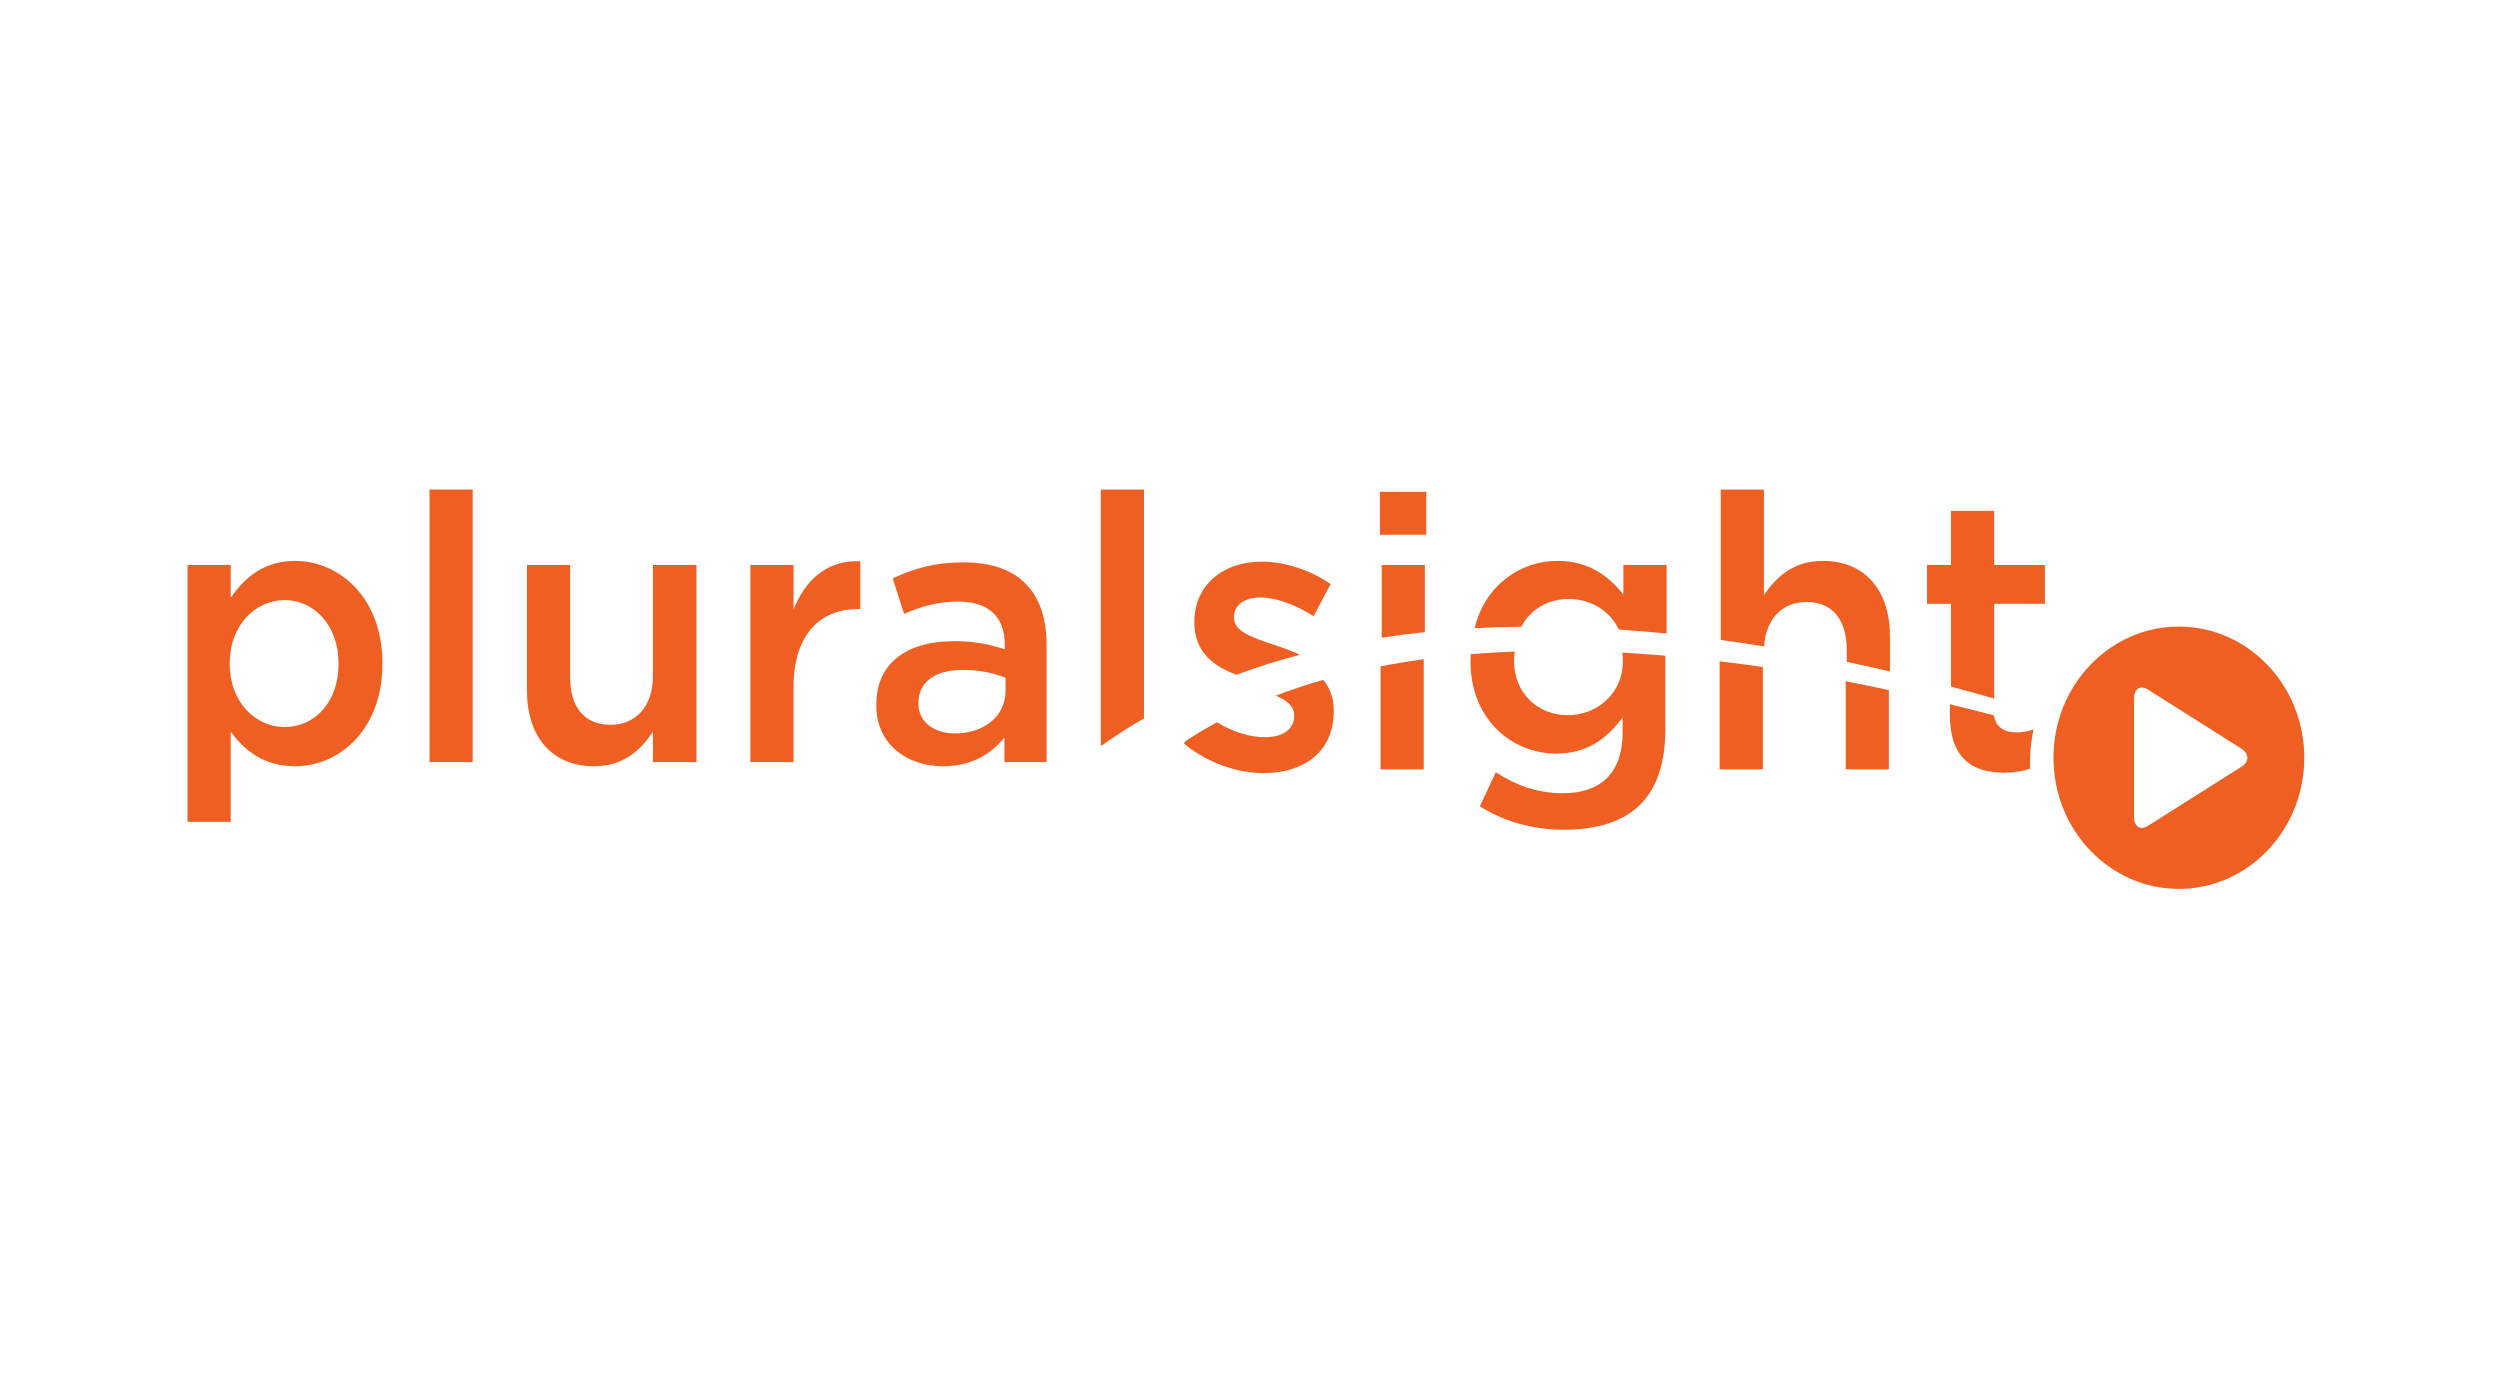 <svg xmlns="http://www.w3.org/2000/svg" xmlns:xlink="http://www.w3.org/1999/xlink" width="400" height="220" viewBox="0 0 400 220"><g><defs><path id="a" d="M30 78.332h338.686v63.759h-338.686z"/></defs><clipPath id="b"><use xlink:href="#a" overflow="visible"/></clipPath><g clip-path="url(#b)"><defs><path id="c" d="M30 77.776h340v64.447h-340z"/></defs><clipPath id="d"><use xlink:href="#c" overflow="visible"/></clipPath><path clip-path="url(#d)" fill="#F05F22" d="M348.618 100.255c-11.073 0-20.063 9.388-20.063 20.984 0 11.587 8.99 20.984 20.063 20.984 11.071 0 20.067-9.397 20.067-20.984.001-11.596-8.996-20.984-20.067-20.984m10.042 22.403l-14.975 9.467c-1.227.792-2.242.145-2.242-1.424v-18.925c0-1.577 1.016-2.213 2.242-1.437l14.975 9.472c1.229.795 1.229 2.059 0 2.847z"/></g><defs><path id="e" d="M30 77.776h340v64.447h-340z"/></defs><clipPath id="f"><use xlink:href="#e" overflow="visible"/></clipPath><path clip-path="url(#f)" fill="#F05F22" d="M160.884 110.589c0 4.01-3.487 6.76-8.056 6.76-3.305 0-5.878-1.74-5.878-4.781v-.127c0-3.279 2.623-5.255 7.081-5.255 2.743 0 5.086.533 6.854 1.256v2.147m-6.681-20.606c-4.797 0-8.052 1.016-11.372 2.567l1.83 5.672c2.743-1.195 5.258-1.967 8.627-1.967 4.851 0 7.478 2.388 7.478 6.867v.775c-2.339-.775-4.738-1.312-8.107-1.312-7.371 0-12.451 3.348-12.451 10.152v.129c0 6.323 5.03 9.732 10.675 9.732 4.632 0 7.769-2.025 9.828-4.602v3.938h6.74v-18.694c0-4.125-1.029-7.464-3.254-9.736-2.115-2.273-5.482-3.521-9.994-3.521m-27.234 7.524v-7.105h-6.913v31.535h6.913v-11.999c0-8.363 4.225-12.485 10.283-12.485h.399v-7.648c-5.312-.243-8.798 2.985-10.682 7.702m-58.247 24.43h6.906v-43.605h-6.906v43.605zm35.744-13.739c0 4.906-2.792 7.765-6.791 7.765-4.117 0-6.458-2.74-6.458-7.638v-17.924h-6.906v20.071c0 7.347 3.935 12.128 10.738 12.128 4.682 0 7.478-2.568 9.417-5.553v4.889h6.971v-31.535h-6.971v17.797zm116.601-6.164c2.29-.355 4.602-.645 6.908-.892v-10.741h-6.908v11.633zm98.003-11.633v-8.666h-6.913v8.666h-3.832v6.209h3.832v13.248c2.375.631 4.675 1.262 6.913 1.909v-15.157h8.114v-6.209h-8.114zm-98.283-4.841h7.418v-6.867h-7.418v6.867zm70.87 4.183c-4.684 0-7.473 2.567-9.43 5.491v-16.902h-6.906v24.056c2.331.315 4.648.664 6.938 1.037.266-4.468 2.977-7.113 6.773-7.113 4.117 0 6.45 2.806 6.45 7.706v1.875c2.351.496 4.643 1.008 6.912 1.534v-5.62c.001-7.287-3.936-12.064-10.737-12.064m-31.919 5.373c-2.347-2.922-5.484-5.373-10.57-5.373-5.927 0-11.6 3.931-13.227 10.769 2.49-.133 4.98-.209 7.471-.235 1.427-2.769 4.25-4.44 7.586-4.44 3.504 0 6.593 1.878 8.019 4.888 2.559.17 5.099.386 7.635.635v-10.959h-6.913v4.715zm-61.922 12.85c3.329-1.236 6.715-2.298 10.168-3.205-1.219-.581-2.509-1.049-3.752-1.46-3.545-1.195-6.799-2.144-6.799-4.477v-.122c0-1.793 1.542-3.104 4.222-3.104 2.511 0 5.599 1.137 8.519 2.988l2.725-5.141c-3.188-2.214-7.305-3.582-11.069-3.582-5.996 0-10.737 3.643-10.737 9.617v.118c-.001 4.827 3.175 7.012 6.723 8.368m-21.688 11.418c2.244-1.598 4.549-3.092 6.912-4.453v-36.599h-6.912v41.052zm-121.967-13.154c0 6.21-3.887 10.095-8.631 10.095-4.682 0-8.789-4.056-8.789-10.095v-.119c0-6.031 4.107-10.099 8.789-10.099 4.682 0 8.631 4.007 8.631 10.099v.119zm-6.972-16.487c-4.914 0-8.051 2.63-10.276 5.916v-5.258h-6.914v41.097h6.915v-14.45c2.108 2.93 5.249 5.553 10.276 5.553 7.139 0 13.995-5.91 13.995-16.37v-.119c0-10.514-6.912-16.369-13.996-16.369"/><path clip-path="url(#f)" fill="#F05F22" d="M295.305 123.092h6.912v-12.681c-2.359-.504-4.648-.968-6.912-1.406v14.087m-20.164 0h6.913v-16.369c-2.36-.345-4.656-.649-6.913-.915v17.284zm50.223-6.368c-.875.299-1.796.457-2.761.457-1.971 0-3.238-.822-3.597-2.733-2.382-.628-4.724-1.21-7.028-1.774v1.693c0 6.937 3.586 9.264 8.673 9.264 1.626 0 2.979-.232 4.172-.651-.016-.278-.028-.549-.028-.842 0-1.862.199-3.667.569-5.414m-121.246-5.417c1.742.728 2.946 1.618 2.946 3.125v.111c0 2.094-1.702 3.409-4.682 3.409-2.404 0-5.048-.806-7.67-2.382-1.888 1.021-3.571 2.05-5.081 3.053l-.212.347c3.771 3.1 8.513 4.725 12.789 4.725 6.283 0 11.193-3.286 11.193-9.926v-.12c0-2.038-.639-3.616-1.671-4.869-2.749.78-5.272 1.631-7.612 2.527m55.546-5.664v.12c0 5.142-4.059 8.669-8.848 8.669-4.747 0-8.565-3.527-8.565-8.669v-.12c0-.482.033-.941.1-1.396-2.424.1-4.772.232-7.031.42-.008.344-.041.68-.041 1.04v.117c0 9.263 6.624 14.751 13.712 14.751 4.959 0 8.102-2.391 10.623-5.785v2.439c0 6.334-3.383 9.688-9.543 9.688-4.11 0-7.487-1.262-10.741-3.354l-2.558 5.445c3.878 2.446 8.501 3.751 13.471 3.751 5.423 0 9.646-1.36 12.396-4.232 2.51-2.634 3.816-6.573 3.816-11.891v-11.73c-2.349-.197-4.648-.369-6.876-.492.043.398.085.813.085 1.229m-38.774 17.449h6.909v-17.616c-2.415.332-4.706.714-6.909 1.146v16.47z"/></g></svg>